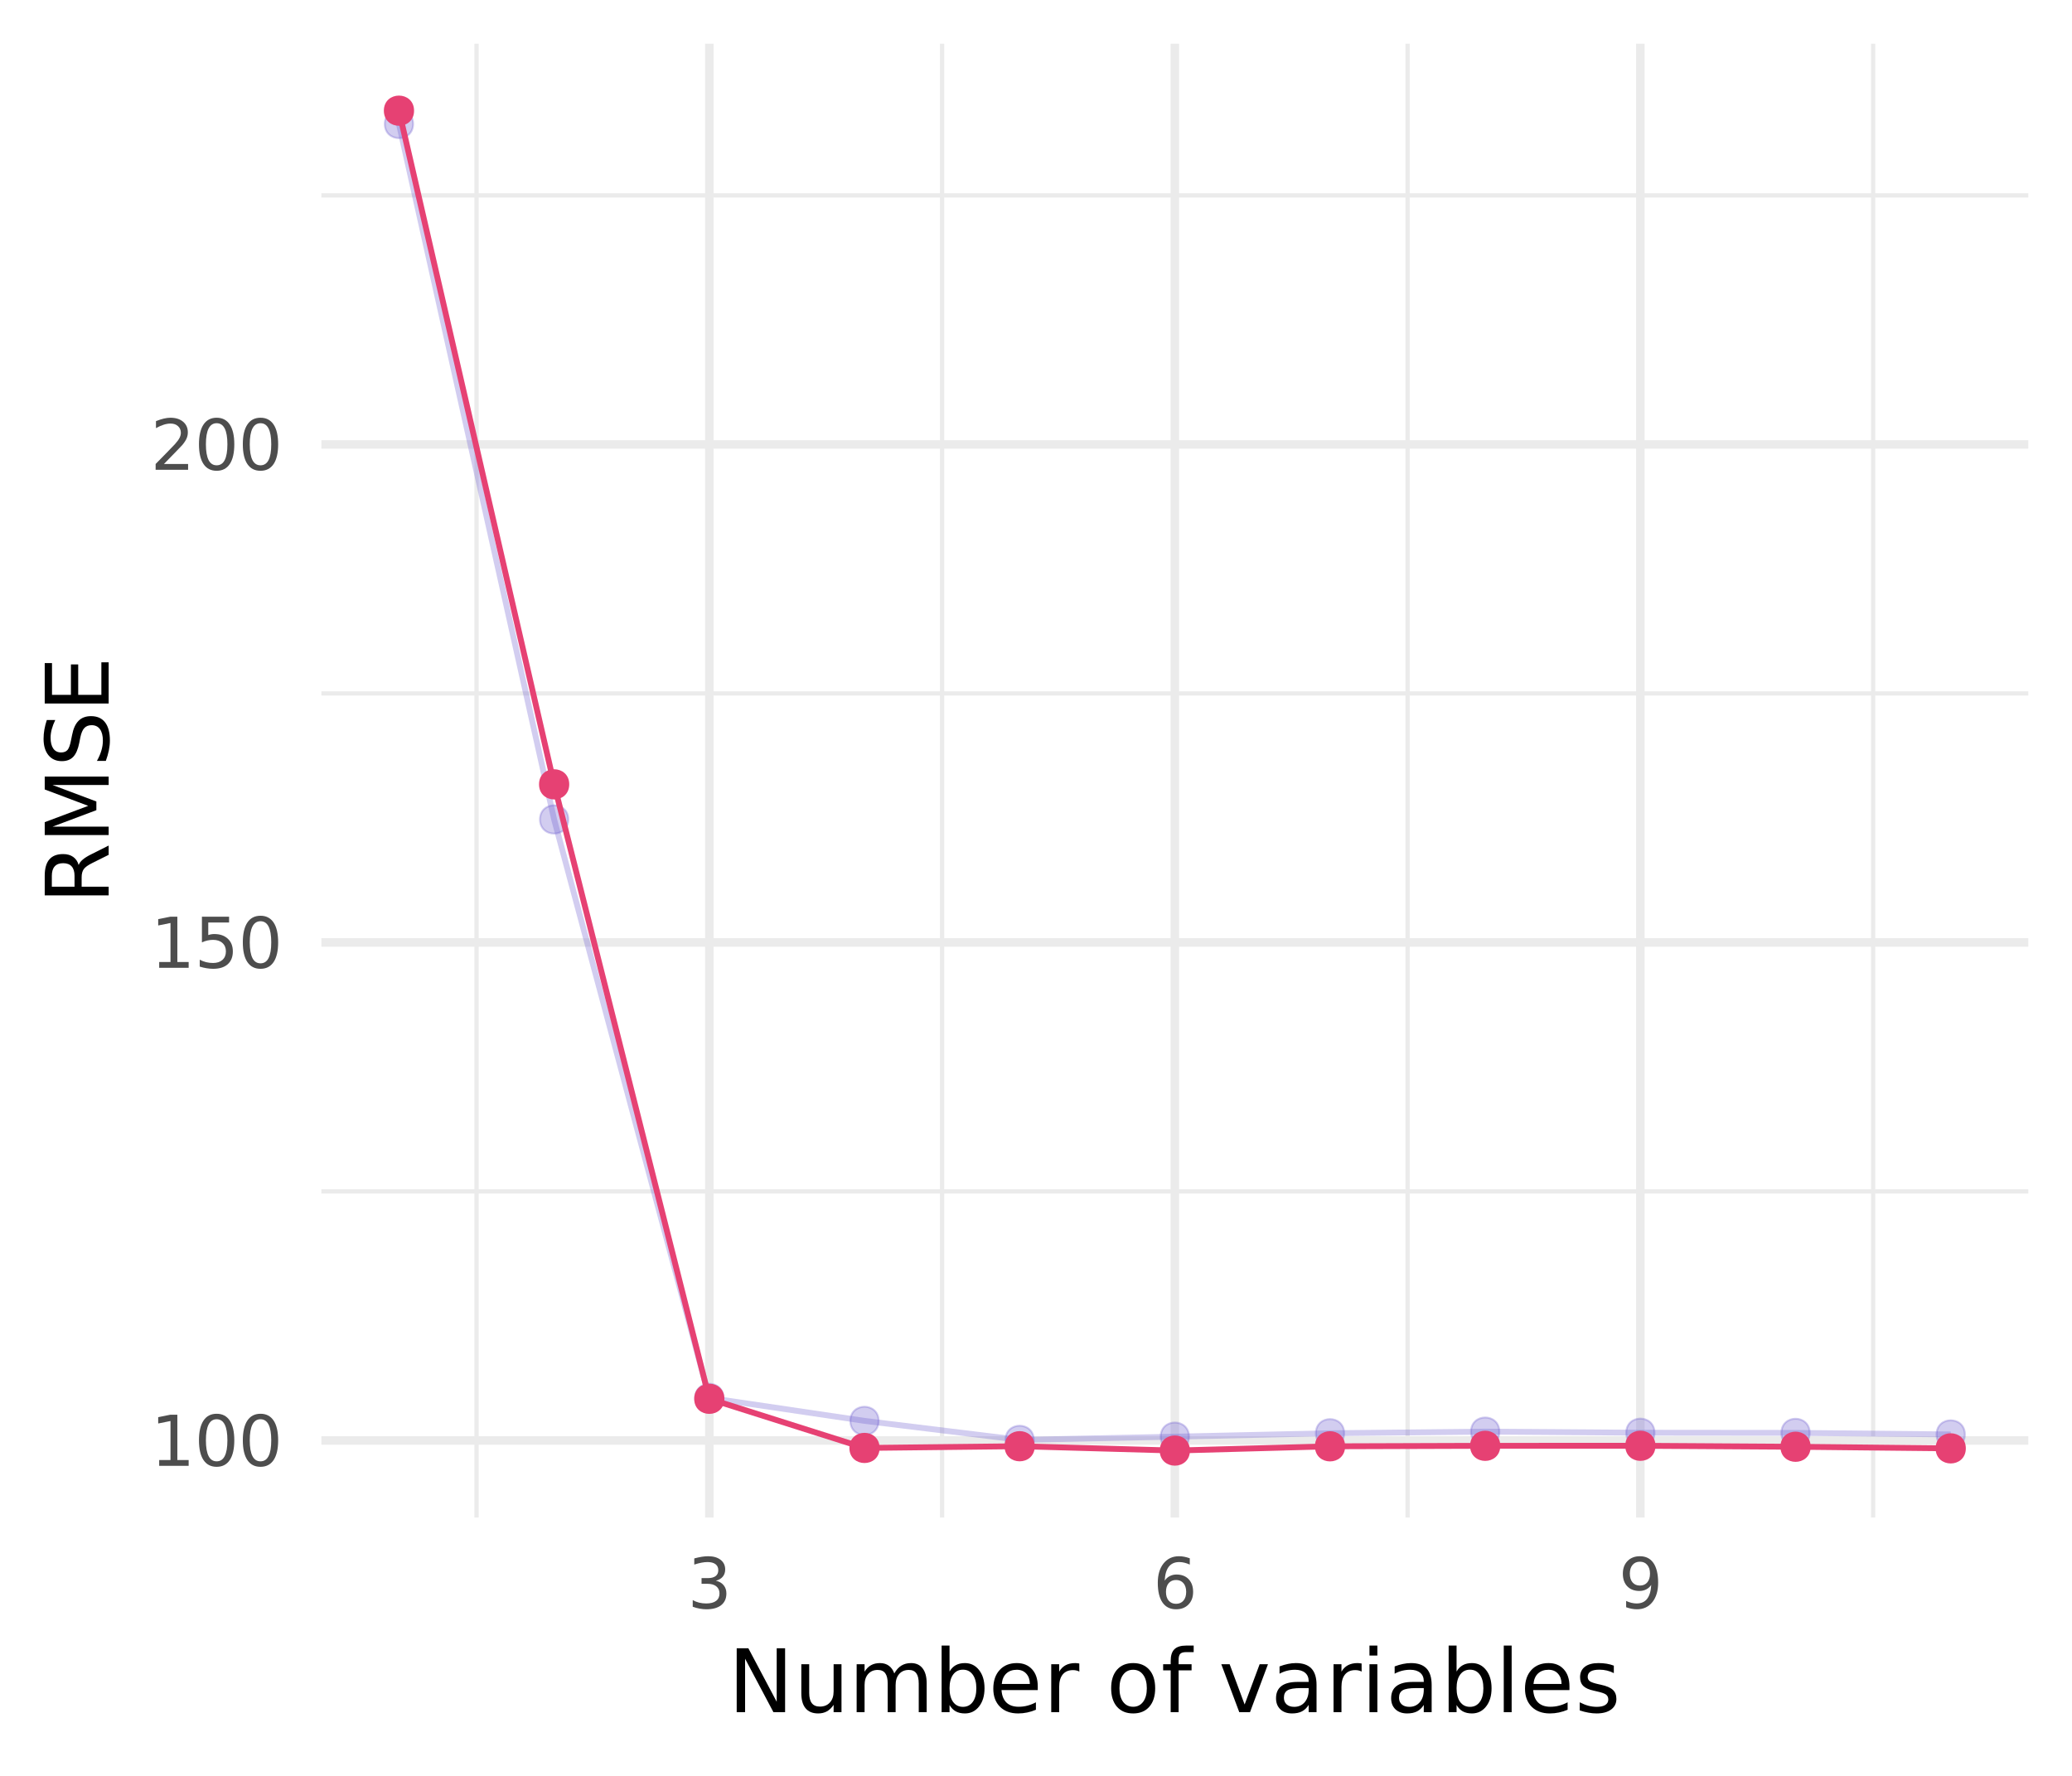 <?xml version="1.0" encoding="UTF-8"?>
<svg xmlns="http://www.w3.org/2000/svg" xmlns:xlink="http://www.w3.org/1999/xlink" width="756" height="648" viewBox="0 0 756 648">
<defs>
<g>
<g id="glyph-0-0">
<path d="M 1.281 4.531 L 1.281 -18.047 L 14.078 -18.047 L 14.078 4.531 Z M 2.719 3.094 L 12.641 3.094 L 12.641 -16.609 L 2.719 -16.609 Z M 2.719 3.094 "/>
</g>
<g id="glyph-0-1">
<path d="M 3.172 -2.125 L 7.297 -2.125 L 7.297 -16.359 L 2.812 -15.453 L 2.812 -17.766 L 7.266 -18.656 L 9.797 -18.656 L 9.797 -2.125 L 13.922 -2.125 L 13.922 0 L 3.172 0 Z M 3.172 -2.125 "/>
</g>
<g id="glyph-0-2">
<path d="M 8.141 -17 C 6.836 -17 5.859 -16.359 5.203 -15.078 C 4.547 -13.797 4.219 -11.875 4.219 -9.312 C 4.219 -6.75 4.547 -4.828 5.203 -3.547 C 5.859 -2.273 6.836 -1.641 8.141 -1.641 C 9.441 -1.641 10.422 -2.273 11.078 -3.547 C 11.734 -4.828 12.062 -6.75 12.062 -9.312 C 12.062 -11.875 11.734 -13.797 11.078 -15.078 C 10.422 -16.359 9.441 -17 8.141 -17 Z M 8.141 -19 C 10.223 -19 11.816 -18.172 12.922 -16.516 C 14.023 -14.859 14.578 -12.457 14.578 -9.312 C 14.578 -6.164 14.023 -3.766 12.922 -2.109 C 11.816 -0.461 10.223 0.359 8.141 0.359 C 6.047 0.359 4.445 -0.461 3.344 -2.109 C 2.238 -3.766 1.688 -6.164 1.688 -9.312 C 1.688 -12.457 2.238 -14.859 3.344 -16.516 C 4.445 -18.172 6.047 -19 8.141 -19 Z M 8.141 -19 "/>
</g>
<g id="glyph-0-3">
<path d="M 2.766 -18.656 L 12.672 -18.656 L 12.672 -16.531 L 5.078 -16.531 L 5.078 -11.953 C 5.441 -12.078 5.805 -12.172 6.172 -12.234 C 6.535 -12.297 6.898 -12.328 7.266 -12.328 C 9.348 -12.328 11 -11.754 12.219 -10.609 C 13.438 -9.473 14.047 -7.93 14.047 -5.984 C 14.047 -3.973 13.422 -2.41 12.172 -1.297 C 10.922 -0.191 9.16 0.359 6.891 0.359 C 6.109 0.359 5.312 0.289 4.5 0.156 C 3.688 0.031 2.844 -0.164 1.969 -0.438 L 1.969 -2.969 C 2.719 -2.562 3.492 -2.258 4.297 -2.062 C 5.098 -1.863 5.941 -1.766 6.828 -1.766 C 8.273 -1.766 9.414 -2.141 10.25 -2.891 C 11.094 -3.648 11.516 -4.68 11.516 -5.984 C 11.516 -7.285 11.094 -8.312 10.25 -9.062 C 9.414 -9.82 8.273 -10.203 6.828 -10.203 C 6.16 -10.203 5.488 -10.129 4.812 -9.984 C 4.145 -9.836 3.461 -9.602 2.766 -9.281 Z M 2.766 -18.656 "/>
</g>
<g id="glyph-0-4">
<path d="M 4.906 -2.125 L 13.719 -2.125 L 13.719 0 L 1.875 0 L 1.875 -2.125 C 2.832 -3.113 4.133 -4.441 5.781 -6.109 C 7.438 -7.785 8.477 -8.863 8.906 -9.344 C 9.719 -10.25 10.281 -11.016 10.594 -11.641 C 10.914 -12.273 11.078 -12.898 11.078 -13.516 C 11.078 -14.504 10.727 -15.312 10.031 -15.938 C 9.344 -16.562 8.441 -16.875 7.328 -16.875 C 6.535 -16.875 5.695 -16.734 4.812 -16.453 C 3.938 -16.18 3 -15.766 2 -15.203 L 2 -17.766 C 3.02 -18.172 3.969 -18.477 4.844 -18.688 C 5.727 -18.895 6.535 -19 7.266 -19 C 9.203 -19 10.742 -18.516 11.891 -17.547 C 13.047 -16.578 13.625 -15.285 13.625 -13.672 C 13.625 -12.898 13.477 -12.172 13.188 -11.484 C 12.906 -10.797 12.383 -9.988 11.625 -9.062 C 11.414 -8.82 10.75 -8.125 9.625 -6.969 C 8.508 -5.812 6.938 -4.195 4.906 -2.125 Z M 4.906 -2.125 "/>
</g>
<g id="glyph-0-5">
<path d="M 10.391 -10.062 C 11.598 -9.801 12.539 -9.258 13.219 -8.438 C 13.895 -7.625 14.234 -6.617 14.234 -5.422 C 14.234 -3.578 13.598 -2.148 12.328 -1.141 C 11.066 -0.141 9.27 0.359 6.938 0.359 C 6.156 0.359 5.348 0.281 4.516 0.125 C 3.691 -0.02 2.836 -0.25 1.953 -0.562 L 1.953 -3 C 2.648 -2.594 3.414 -2.285 4.25 -2.078 C 5.082 -1.867 5.953 -1.766 6.859 -1.766 C 8.441 -1.766 9.645 -2.078 10.469 -2.703 C 11.301 -3.328 11.719 -4.234 11.719 -5.422 C 11.719 -6.523 11.332 -7.383 10.562 -8 C 9.789 -8.625 8.719 -8.938 7.344 -8.938 L 5.172 -8.938 L 5.172 -11.016 L 7.453 -11.016 C 8.691 -11.016 9.641 -11.258 10.297 -11.75 C 10.953 -12.25 11.281 -12.961 11.281 -13.891 C 11.281 -14.848 10.941 -15.582 10.266 -16.094 C 9.586 -16.613 8.613 -16.875 7.344 -16.875 C 6.656 -16.875 5.914 -16.797 5.125 -16.641 C 4.332 -16.492 3.461 -16.266 2.516 -15.953 L 2.516 -18.203 C 3.473 -18.461 4.367 -18.66 5.203 -18.797 C 6.035 -18.93 6.828 -19 7.578 -19 C 9.492 -19 11.008 -18.562 12.125 -17.688 C 13.238 -16.82 13.797 -15.645 13.797 -14.156 C 13.797 -13.125 13.5 -12.25 12.906 -11.531 C 12.312 -10.82 11.473 -10.332 10.391 -10.062 Z M 10.391 -10.062 "/>
</g>
<g id="glyph-0-6">
<path d="M 8.453 -10.328 C 7.316 -10.328 6.414 -9.941 5.75 -9.172 C 5.094 -8.398 4.766 -7.336 4.766 -5.984 C 4.766 -4.641 5.094 -3.578 5.75 -2.797 C 6.414 -2.023 7.316 -1.641 8.453 -1.641 C 9.578 -1.641 10.473 -2.023 11.141 -2.797 C 11.805 -3.578 12.141 -4.641 12.141 -5.984 C 12.141 -7.336 11.805 -8.398 11.141 -9.172 C 10.473 -9.941 9.578 -10.328 8.453 -10.328 Z M 13.453 -18.25 L 13.453 -15.953 C 12.828 -16.242 12.191 -16.469 11.547 -16.625 C 10.898 -16.789 10.258 -16.875 9.625 -16.875 C 7.957 -16.875 6.68 -16.312 5.797 -15.188 C 4.922 -14.062 4.422 -12.359 4.297 -10.078 C 4.785 -10.805 5.398 -11.363 6.141 -11.75 C 6.891 -12.133 7.707 -12.328 8.594 -12.328 C 10.469 -12.328 11.945 -11.758 13.031 -10.625 C 14.125 -9.488 14.672 -7.941 14.672 -5.984 C 14.672 -4.066 14.102 -2.531 12.969 -1.375 C 11.832 -0.219 10.328 0.359 8.453 0.359 C 6.297 0.359 4.645 -0.461 3.5 -2.109 C 2.352 -3.766 1.781 -6.164 1.781 -9.312 C 1.781 -12.258 2.477 -14.609 3.875 -16.359 C 5.281 -18.117 7.16 -19 9.516 -19 C 10.148 -19 10.789 -18.938 11.438 -18.812 C 12.082 -18.688 12.754 -18.5 13.453 -18.25 Z M 13.453 -18.25 "/>
</g>
<g id="glyph-0-7">
<path d="M 2.812 -0.391 L 2.812 -2.688 C 3.445 -2.383 4.086 -2.156 4.734 -2 C 5.391 -1.844 6.023 -1.766 6.641 -1.766 C 8.305 -1.766 9.578 -2.32 10.453 -3.438 C 11.336 -4.562 11.844 -6.266 11.969 -8.547 C 11.488 -7.828 10.875 -7.273 10.125 -6.891 C 9.383 -6.516 8.566 -6.328 7.672 -6.328 C 5.805 -6.328 4.328 -6.891 3.234 -8.016 C 2.148 -9.141 1.609 -10.68 1.609 -12.641 C 1.609 -14.555 2.176 -16.094 3.312 -17.25 C 4.445 -18.414 5.953 -19 7.828 -19 C 9.992 -19 11.645 -18.172 12.781 -16.516 C 13.914 -14.859 14.484 -12.457 14.484 -9.312 C 14.484 -6.375 13.785 -4.023 12.391 -2.266 C 10.992 -0.516 9.117 0.359 6.766 0.359 C 6.129 0.359 5.484 0.297 4.828 0.172 C 4.18 0.047 3.508 -0.141 2.812 -0.391 Z M 7.828 -8.297 C 8.961 -8.297 9.859 -8.68 10.516 -9.453 C 11.18 -10.234 11.516 -11.297 11.516 -12.641 C 11.516 -13.984 11.18 -15.047 10.516 -15.828 C 9.859 -16.609 8.961 -17 7.828 -17 C 6.703 -17 5.805 -16.609 5.141 -15.828 C 4.484 -15.047 4.156 -13.984 4.156 -12.641 C 4.156 -11.297 4.484 -10.234 5.141 -9.453 C 5.805 -8.68 6.703 -8.297 7.828 -8.297 Z M 7.828 -8.297 "/>
</g>
<g id="glyph-1-0">
<path d="M 1.594 5.656 L 1.594 -22.562 L 17.594 -22.562 L 17.594 5.656 Z M 3.391 3.875 L 15.812 3.875 L 15.812 -20.766 L 3.391 -20.766 Z M 3.391 3.875 "/>
</g>
<g id="glyph-1-1">
<path d="M 3.141 -23.328 L 7.391 -23.328 L 17.734 -3.812 L 17.734 -23.328 L 20.797 -23.328 L 20.797 0 L 16.547 0 L 6.203 -19.516 L 6.203 0 L 3.141 0 Z M 3.141 -23.328 "/>
</g>
<g id="glyph-1-2">
<path d="M 2.719 -6.906 L 2.719 -17.5 L 5.594 -17.5 L 5.594 -7.016 C 5.594 -5.359 5.914 -4.113 6.562 -3.281 C 7.207 -2.457 8.176 -2.047 9.469 -2.047 C 11.02 -2.047 12.242 -2.539 13.141 -3.531 C 14.047 -4.52 14.5 -5.867 14.5 -7.578 L 14.5 -17.5 L 17.375 -17.5 L 17.375 0 L 14.5 0 L 14.5 -2.688 C 13.801 -1.625 12.988 -0.832 12.062 -0.312 C 11.145 0.195 10.078 0.453 8.859 0.453 C 6.848 0.453 5.32 -0.172 4.281 -1.422 C 3.238 -2.672 2.719 -4.5 2.719 -6.906 Z M 2.719 -6.906 "/>
</g>
<g id="glyph-1-3">
<path d="M 16.641 -14.141 C 17.359 -15.43 18.219 -16.383 19.219 -17 C 20.219 -17.613 21.395 -17.922 22.75 -17.922 C 24.57 -17.922 25.977 -17.281 26.969 -16 C 27.957 -14.727 28.453 -12.914 28.453 -10.562 L 28.453 0 L 25.562 0 L 25.562 -10.469 C 25.562 -12.145 25.266 -13.391 24.672 -14.203 C 24.078 -15.016 23.172 -15.422 21.953 -15.422 C 20.461 -15.422 19.285 -14.926 18.422 -13.938 C 17.555 -12.945 17.125 -11.598 17.125 -9.891 L 17.125 0 L 14.234 0 L 14.234 -10.469 C 14.234 -12.156 13.938 -13.398 13.344 -14.203 C 12.75 -15.016 11.832 -15.422 10.594 -15.422 C 9.125 -15.422 7.957 -14.922 7.094 -13.922 C 6.227 -12.93 5.797 -11.586 5.797 -9.891 L 5.797 0 L 2.906 0 L 2.906 -17.5 L 5.797 -17.5 L 5.797 -14.781 C 6.453 -15.852 7.238 -16.645 8.156 -17.156 C 9.07 -17.664 10.16 -17.922 11.422 -17.922 C 12.691 -17.922 13.77 -17.598 14.656 -16.953 C 15.551 -16.305 16.211 -15.367 16.641 -14.141 Z M 16.641 -14.141 "/>
</g>
<g id="glyph-1-4">
<path d="M 15.578 -8.734 C 15.578 -10.848 15.141 -12.504 14.266 -13.703 C 13.398 -14.91 12.207 -15.516 10.688 -15.516 C 9.164 -15.516 7.969 -14.91 7.094 -13.703 C 6.227 -12.504 5.797 -10.848 5.797 -8.734 C 5.797 -6.617 6.227 -4.957 7.094 -3.75 C 7.969 -2.551 9.164 -1.953 10.688 -1.953 C 12.207 -1.953 13.398 -2.551 14.266 -3.75 C 15.141 -4.957 15.578 -6.617 15.578 -8.734 Z M 5.797 -14.844 C 6.398 -15.883 7.16 -16.656 8.078 -17.156 C 9.004 -17.664 10.109 -17.922 11.391 -17.922 C 13.516 -17.922 15.238 -17.078 16.562 -15.391 C 17.895 -13.703 18.562 -11.484 18.562 -8.734 C 18.562 -5.984 17.895 -3.766 16.562 -2.078 C 15.238 -0.391 13.516 0.453 11.391 0.453 C 10.109 0.453 9.004 0.203 8.078 -0.297 C 7.16 -0.805 6.398 -1.582 5.797 -2.625 L 5.797 0 L 2.906 0 L 2.906 -24.312 L 5.797 -24.312 Z M 5.797 -14.844 "/>
</g>
<g id="glyph-1-5">
<path d="M 17.984 -9.469 L 17.984 -8.062 L 4.766 -8.062 C 4.891 -6.082 5.484 -4.57 6.547 -3.531 C 7.617 -2.5 9.109 -1.984 11.016 -1.984 C 12.117 -1.984 13.188 -2.117 14.219 -2.391 C 15.258 -2.66 16.289 -3.066 17.312 -3.609 L 17.312 -0.891 C 16.281 -0.453 15.223 -0.117 14.141 0.109 C 13.055 0.336 11.957 0.453 10.844 0.453 C 8.051 0.453 5.836 -0.359 4.203 -1.984 C 2.578 -3.609 1.766 -5.805 1.766 -8.578 C 1.766 -11.441 2.535 -13.711 4.078 -15.391 C 5.629 -17.078 7.719 -17.922 10.344 -17.922 C 12.695 -17.922 14.555 -17.16 15.922 -15.641 C 17.297 -14.129 17.984 -12.07 17.984 -9.469 Z M 15.109 -10.312 C 15.086 -11.883 14.645 -13.141 13.781 -14.078 C 12.926 -15.016 11.789 -15.484 10.375 -15.484 C 8.77 -15.484 7.484 -15.031 6.516 -14.125 C 5.555 -13.219 5.004 -11.941 4.859 -10.297 Z M 15.109 -10.312 "/>
</g>
<g id="glyph-1-6">
<path d="M 13.156 -14.812 C 12.832 -15 12.477 -15.133 12.094 -15.219 C 11.719 -15.312 11.301 -15.359 10.844 -15.359 C 9.219 -15.359 7.969 -14.828 7.094 -13.766 C 6.227 -12.711 5.797 -11.195 5.797 -9.219 L 5.797 0 L 2.906 0 L 2.906 -17.5 L 5.797 -17.5 L 5.797 -14.781 C 6.398 -15.844 7.188 -16.629 8.156 -17.141 C 9.125 -17.66 10.301 -17.922 11.688 -17.922 C 11.883 -17.922 12.102 -17.906 12.344 -17.875 C 12.582 -17.852 12.848 -17.816 13.141 -17.766 Z M 13.156 -14.812 "/>
</g>
<g id="glyph-1-7">
</g>
<g id="glyph-1-8">
<path d="M 9.797 -15.484 C 8.254 -15.484 7.035 -14.879 6.141 -13.672 C 5.242 -12.473 4.797 -10.828 4.797 -8.734 C 4.797 -6.641 5.238 -4.988 6.125 -3.781 C 7.02 -2.582 8.242 -1.984 9.797 -1.984 C 11.328 -1.984 12.539 -2.586 13.438 -3.797 C 14.332 -5.004 14.781 -6.648 14.781 -8.734 C 14.781 -10.805 14.332 -12.445 13.438 -13.656 C 12.539 -14.875 11.328 -15.484 9.797 -15.484 Z M 9.797 -17.922 C 12.297 -17.922 14.258 -17.109 15.688 -15.484 C 17.113 -13.859 17.828 -11.609 17.828 -8.734 C 17.828 -5.867 17.113 -3.617 15.688 -1.984 C 14.258 -0.359 12.297 0.453 9.797 0.453 C 7.285 0.453 5.316 -0.359 3.891 -1.984 C 2.473 -3.617 1.766 -5.867 1.766 -8.734 C 1.766 -11.609 2.473 -13.859 3.891 -15.484 C 5.316 -17.109 7.285 -17.922 9.797 -17.922 Z M 9.797 -17.922 "/>
</g>
<g id="glyph-1-9">
<path d="M 11.875 -24.312 L 11.875 -21.922 L 9.125 -21.922 C 8.094 -21.922 7.375 -21.711 6.969 -21.297 C 6.57 -20.879 6.375 -20.129 6.375 -19.047 L 6.375 -17.5 L 11.109 -17.5 L 11.109 -15.266 L 6.375 -15.266 L 6.375 0 L 3.484 0 L 3.484 -15.266 L 0.734 -15.266 L 0.734 -17.5 L 3.484 -17.5 L 3.484 -18.719 C 3.484 -20.664 3.938 -22.082 4.844 -22.969 C 5.75 -23.863 7.188 -24.312 9.156 -24.312 Z M 11.875 -24.312 "/>
</g>
<g id="glyph-1-10">
<path d="M 0.953 -17.5 L 4 -17.5 L 9.469 -2.812 L 14.938 -17.5 L 17.984 -17.5 L 11.422 0 L 7.516 0 Z M 0.953 -17.5 "/>
</g>
<g id="glyph-1-11">
<path d="M 10.969 -8.797 C 8.645 -8.797 7.035 -8.531 6.141 -8 C 5.242 -7.469 4.797 -6.562 4.797 -5.281 C 4.797 -4.258 5.129 -3.445 5.797 -2.844 C 6.473 -2.25 7.391 -1.953 8.547 -1.953 C 10.141 -1.953 11.414 -2.516 12.375 -3.641 C 13.344 -4.773 13.828 -6.281 13.828 -8.156 L 13.828 -8.797 Z M 16.703 -9.984 L 16.703 0 L 13.828 0 L 13.828 -2.656 C 13.172 -1.594 12.352 -0.805 11.375 -0.297 C 10.395 0.203 9.195 0.453 7.781 0.453 C 5.988 0.453 4.562 -0.047 3.5 -1.047 C 2.445 -2.055 1.922 -3.406 1.922 -5.094 C 1.922 -7.062 2.578 -8.547 3.891 -9.547 C 5.211 -10.547 7.18 -11.047 9.797 -11.047 L 13.828 -11.047 L 13.828 -11.328 C 13.828 -12.648 13.391 -13.672 12.516 -14.391 C 11.648 -15.117 10.43 -15.484 8.859 -15.484 C 7.859 -15.484 6.883 -15.363 5.938 -15.125 C 4.988 -14.883 4.078 -14.523 3.203 -14.047 L 3.203 -16.703 C 4.254 -17.109 5.273 -17.41 6.266 -17.609 C 7.254 -17.816 8.219 -17.922 9.156 -17.922 C 11.688 -17.922 13.578 -17.266 14.828 -15.953 C 16.078 -14.641 16.703 -12.648 16.703 -9.984 Z M 16.703 -9.984 "/>
</g>
<g id="glyph-1-12">
<path d="M 3.016 -17.5 L 5.891 -17.5 L 5.891 0 L 3.016 0 Z M 3.016 -24.312 L 5.891 -24.312 L 5.891 -20.672 L 3.016 -20.672 Z M 3.016 -24.312 "/>
</g>
<g id="glyph-1-13">
<path d="M 3.016 -24.312 L 5.891 -24.312 L 5.891 0 L 3.016 0 Z M 3.016 -24.312 "/>
</g>
<g id="glyph-1-14">
<path d="M 14.172 -16.984 L 14.172 -14.266 C 13.359 -14.68 12.516 -14.992 11.641 -15.203 C 10.766 -15.41 9.859 -15.516 8.922 -15.516 C 7.492 -15.516 6.422 -15.297 5.703 -14.859 C 4.992 -14.422 4.641 -13.766 4.641 -12.891 C 4.641 -12.223 4.895 -11.695 5.406 -11.312 C 5.914 -10.938 6.941 -10.578 8.484 -10.234 L 9.469 -10.016 C 11.508 -9.578 12.957 -8.957 13.812 -8.156 C 14.676 -7.363 15.109 -6.254 15.109 -4.828 C 15.109 -3.203 14.461 -1.914 13.172 -0.969 C 11.891 -0.02 10.125 0.453 7.875 0.453 C 6.938 0.453 5.957 0.359 4.938 0.172 C 3.926 -0.004 2.859 -0.273 1.734 -0.641 L 1.734 -3.609 C 2.797 -3.055 3.844 -2.641 4.875 -2.359 C 5.906 -2.086 6.926 -1.953 7.938 -1.953 C 9.289 -1.953 10.332 -2.18 11.062 -2.641 C 11.789 -3.109 12.156 -3.766 12.156 -4.609 C 12.156 -5.391 11.891 -5.988 11.359 -6.406 C 10.836 -6.82 9.688 -7.223 7.906 -7.609 L 6.906 -7.844 C 5.125 -8.219 3.836 -8.789 3.047 -9.562 C 2.254 -10.344 1.859 -11.41 1.859 -12.766 C 1.859 -14.41 2.441 -15.68 3.609 -16.578 C 4.773 -17.473 6.43 -17.922 8.578 -17.922 C 9.641 -17.922 10.641 -17.844 11.578 -17.688 C 12.516 -17.531 13.379 -17.297 14.172 -16.984 Z M 14.172 -16.984 "/>
</g>
<g id="glyph-2-0">
<path d="M 5.656 -1.594 L -22.562 -1.594 L -22.562 -17.594 L 5.656 -17.594 Z M 3.875 -3.391 L 3.875 -15.812 L -20.766 -15.812 L -20.766 -3.391 Z M 3.875 -3.391 "/>
</g>
<g id="glyph-2-1">
<path d="M -10.938 -14.203 C -10.707 -14.879 -10.219 -15.535 -9.469 -16.172 C -8.719 -16.816 -7.688 -17.461 -6.375 -18.109 L 0 -21.312 L 0 -17.922 L -5.984 -14.938 C -7.547 -14.164 -8.582 -13.414 -9.094 -12.688 C -9.602 -11.969 -9.859 -10.984 -9.859 -9.734 L -9.859 -6.297 L 0 -6.297 L 0 -3.141 L -23.328 -3.141 L -23.328 -10.266 C -23.328 -12.93 -22.77 -14.922 -21.656 -16.234 C -20.539 -17.547 -18.859 -18.203 -16.609 -18.203 C -15.141 -18.203 -13.922 -17.859 -12.953 -17.172 C -11.984 -16.492 -11.312 -15.504 -10.938 -14.203 Z M -20.734 -6.297 L -12.453 -6.297 L -12.453 -10.266 C -12.453 -11.785 -12.801 -12.93 -13.5 -13.703 C -14.207 -14.484 -15.242 -14.875 -16.609 -14.875 C -17.973 -14.875 -19 -14.484 -19.688 -13.703 C -20.383 -12.93 -20.734 -11.785 -20.734 -10.266 Z M -20.734 -6.297 "/>
</g>
<g id="glyph-2-2">
<path d="M -23.328 -3.141 L -23.328 -7.844 L -7.453 -13.797 L -23.328 -19.781 L -23.328 -24.484 L 0 -24.484 L 0 -21.406 L -20.484 -21.406 L -4.484 -15.391 L -4.484 -12.219 L -20.484 -6.203 L 0 -6.203 L 0 -3.141 Z M -23.328 -3.141 "/>
</g>
<g id="glyph-2-3">
<path d="M -22.562 -17.125 L -19.484 -17.125 C -20.055 -15.926 -20.484 -14.797 -20.766 -13.734 C -21.047 -12.672 -21.188 -11.645 -21.188 -10.656 C -21.188 -8.938 -20.852 -7.609 -20.188 -6.672 C -19.52 -5.742 -18.57 -5.281 -17.344 -5.281 C -16.312 -5.281 -15.531 -5.586 -15 -6.203 C -14.477 -6.828 -14.055 -8.004 -13.734 -9.734 L -13.344 -11.641 C -12.895 -13.992 -12.102 -15.727 -10.969 -16.844 C -9.844 -17.969 -8.332 -18.531 -6.438 -18.531 C -4.176 -18.531 -2.461 -17.77 -1.297 -16.25 C -0.129 -14.738 0.453 -12.52 0.453 -9.594 C 0.453 -8.488 0.328 -7.312 0.078 -6.062 C -0.172 -4.82 -0.539 -3.535 -1.031 -2.203 L -4.281 -2.203 C -3.562 -3.484 -3.02 -4.738 -2.656 -5.969 C -2.289 -7.195 -2.109 -8.406 -2.109 -9.594 C -2.109 -11.395 -2.461 -12.785 -3.172 -13.766 C -3.879 -14.742 -4.891 -15.234 -6.203 -15.234 C -7.348 -15.234 -8.242 -14.879 -8.891 -14.172 C -9.535 -13.473 -10.02 -12.32 -10.344 -10.719 L -10.719 -8.797 C -11.188 -6.441 -11.922 -4.738 -12.922 -3.688 C -13.922 -2.633 -15.312 -2.109 -17.094 -2.109 C -19.156 -2.109 -20.781 -2.832 -21.969 -4.281 C -23.156 -5.738 -23.75 -7.742 -23.75 -10.297 C -23.75 -11.391 -23.648 -12.504 -23.453 -13.641 C -23.254 -14.773 -22.957 -15.938 -22.562 -17.125 Z M -22.562 -17.125 "/>
</g>
<g id="glyph-2-4">
<path d="M -23.328 -3.141 L -23.328 -17.891 L -20.672 -17.891 L -20.672 -6.297 L -13.766 -6.297 L -13.766 -17.406 L -11.109 -17.406 L -11.109 -6.297 L -2.656 -6.297 L -2.656 -18.172 L 0 -18.172 L 0 -3.141 Z M -23.328 -3.141 "/>
</g>
</g>
<clipPath id="clip-0">
<path clip-rule="nonzero" d="M 117.258 433 L 740.062 433 L 740.062 436 L 117.258 436 Z M 117.258 433 "/>
</clipPath>
<clipPath id="clip-1">
<path clip-rule="nonzero" d="M 117.258 252 L 740.062 252 L 740.062 254 L 117.258 254 Z M 117.258 252 "/>
</clipPath>
<clipPath id="clip-2">
<path clip-rule="nonzero" d="M 117.258 70 L 740.062 70 L 740.062 73 L 117.258 73 Z M 117.258 70 "/>
</clipPath>
<clipPath id="clip-3">
<path clip-rule="nonzero" d="M 173 15.941 L 175 15.941 L 175 553.746 L 173 553.746 Z M 173 15.941 "/>
</clipPath>
<clipPath id="clip-4">
<path clip-rule="nonzero" d="M 342 15.941 L 345 15.941 L 345 553.746 L 342 553.746 Z M 342 15.941 "/>
</clipPath>
<clipPath id="clip-5">
<path clip-rule="nonzero" d="M 512 15.941 L 515 15.941 L 515 553.746 L 512 553.746 Z M 512 15.941 "/>
</clipPath>
<clipPath id="clip-6">
<path clip-rule="nonzero" d="M 682 15.941 L 685 15.941 L 685 553.746 L 682 553.746 Z M 682 15.941 "/>
</clipPath>
<clipPath id="clip-7">
<path clip-rule="nonzero" d="M 117.258 524 L 740.062 524 L 740.062 528 L 117.258 528 Z M 117.258 524 "/>
</clipPath>
<clipPath id="clip-8">
<path clip-rule="nonzero" d="M 117.258 342 L 740.062 342 L 740.062 346 L 117.258 346 Z M 117.258 342 "/>
</clipPath>
<clipPath id="clip-9">
<path clip-rule="nonzero" d="M 117.258 160 L 740.062 160 L 740.062 164 L 117.258 164 Z M 117.258 160 "/>
</clipPath>
<clipPath id="clip-10">
<path clip-rule="nonzero" d="M 257 15.941 L 261 15.941 L 261 553.746 L 257 553.746 Z M 257 15.941 "/>
</clipPath>
<clipPath id="clip-11">
<path clip-rule="nonzero" d="M 427 15.941 L 431 15.941 L 431 553.746 L 427 553.746 Z M 427 15.941 "/>
</clipPath>
<clipPath id="clip-12">
<path clip-rule="nonzero" d="M 596 15.941 L 601 15.941 L 601 553.746 L 596 553.746 Z M 596 15.941 "/>
</clipPath>
</defs>
<rect x="-75.6" y="-64.8" width="907.2" height="777.6" fill="rgb(100%, 100%, 100%)" fill-opacity="1"/>
<g clip-path="url(#clip-0)">
<path fill="none" stroke-width="1.552" stroke-linecap="butt" stroke-linejoin="round" stroke="rgb(92.157%, 92.157%, 92.157%)" stroke-opacity="1" stroke-miterlimit="10" d="M 117.258 434.746 L 740.059 434.746 "/>
</g>
<g clip-path="url(#clip-1)">
<path fill="none" stroke-width="1.552" stroke-linecap="butt" stroke-linejoin="round" stroke="rgb(92.157%, 92.157%, 92.157%)" stroke-opacity="1" stroke-miterlimit="10" d="M 117.258 253.023 L 740.059 253.023 "/>
</g>
<g clip-path="url(#clip-2)">
<path fill="none" stroke-width="1.552" stroke-linecap="butt" stroke-linejoin="round" stroke="rgb(92.157%, 92.157%, 92.157%)" stroke-opacity="1" stroke-miterlimit="10" d="M 117.258 71.305 L 740.059 71.305 "/>
</g>
<g clip-path="url(#clip-3)">
<path fill="none" stroke-width="1.552" stroke-linecap="butt" stroke-linejoin="round" stroke="rgb(92.157%, 92.157%, 92.157%)" stroke-opacity="1" stroke-miterlimit="10" d="M 173.875 553.742 L 173.875 15.941 "/>
</g>
<g clip-path="url(#clip-4)">
<path fill="none" stroke-width="1.552" stroke-linecap="butt" stroke-linejoin="round" stroke="rgb(92.157%, 92.157%, 92.157%)" stroke-opacity="1" stroke-miterlimit="10" d="M 343.73 553.742 L 343.73 15.941 "/>
</g>
<g clip-path="url(#clip-5)">
<path fill="none" stroke-width="1.552" stroke-linecap="butt" stroke-linejoin="round" stroke="rgb(92.157%, 92.157%, 92.157%)" stroke-opacity="1" stroke-miterlimit="10" d="M 513.586 553.742 L 513.586 15.941 "/>
</g>
<g clip-path="url(#clip-6)">
<path fill="none" stroke-width="1.552" stroke-linecap="butt" stroke-linejoin="round" stroke="rgb(92.157%, 92.157%, 92.157%)" stroke-opacity="1" stroke-miterlimit="10" d="M 683.441 553.742 L 683.441 15.941 "/>
</g>
<g clip-path="url(#clip-7)">
<path fill="none" stroke-width="3.104" stroke-linecap="butt" stroke-linejoin="round" stroke="rgb(92.157%, 92.157%, 92.157%)" stroke-opacity="1" stroke-miterlimit="10" d="M 117.258 525.605 L 740.059 525.605 "/>
</g>
<g clip-path="url(#clip-8)">
<path fill="none" stroke-width="3.104" stroke-linecap="butt" stroke-linejoin="round" stroke="rgb(92.157%, 92.157%, 92.157%)" stroke-opacity="1" stroke-miterlimit="10" d="M 117.258 343.887 L 740.059 343.887 "/>
</g>
<g clip-path="url(#clip-9)">
<path fill="none" stroke-width="3.104" stroke-linecap="butt" stroke-linejoin="round" stroke="rgb(92.157%, 92.157%, 92.157%)" stroke-opacity="1" stroke-miterlimit="10" d="M 117.258 162.164 L 740.059 162.164 "/>
</g>
<g clip-path="url(#clip-10)">
<path fill="none" stroke-width="3.104" stroke-linecap="butt" stroke-linejoin="round" stroke="rgb(92.157%, 92.157%, 92.157%)" stroke-opacity="1" stroke-miterlimit="10" d="M 258.801 553.742 L 258.801 15.941 "/>
</g>
<g clip-path="url(#clip-11)">
<path fill="none" stroke-width="3.104" stroke-linecap="butt" stroke-linejoin="round" stroke="rgb(92.157%, 92.157%, 92.157%)" stroke-opacity="1" stroke-miterlimit="10" d="M 428.656 553.742 L 428.656 15.941 "/>
</g>
<g clip-path="url(#clip-12)">
<path fill="none" stroke-width="3.104" stroke-linecap="butt" stroke-linejoin="round" stroke="rgb(92.157%, 92.157%, 92.157%)" stroke-opacity="1" stroke-miterlimit="10" d="M 598.512 553.742 L 598.512 15.941 "/>
</g>
<path fill="none" stroke-width="2.134" stroke-linecap="butt" stroke-linejoin="round" stroke="rgb(41.569%, 35.294%, 80.392%)" stroke-opacity="0.298" stroke-miterlimit="10" d="M 145.566 45.242 L 202.184 299.008 L 258.801 510.082 L 315.422 518.461 L 372.039 525.395 L 428.656 524.223 L 485.277 522.973 L 541.895 522.383 L 598.512 522.789 L 655.133 522.844 L 711.75 523.41 "/>
<path fill-rule="nonzero" fill="rgb(41.569%, 35.294%, 80.392%)" fill-opacity="0.298" stroke-width="0.709" stroke-linecap="round" stroke-linejoin="round" stroke="rgb(41.569%, 35.294%, 80.392%)" stroke-opacity="0.298" stroke-miterlimit="10" d="M 150.723 45.242 C 150.723 52.117 140.41 52.117 140.41 45.242 C 140.41 38.371 150.723 38.371 150.723 45.242 "/>
<path fill-rule="nonzero" fill="rgb(41.569%, 35.294%, 80.392%)" fill-opacity="0.298" stroke-width="0.709" stroke-linecap="round" stroke-linejoin="round" stroke="rgb(41.569%, 35.294%, 80.392%)" stroke-opacity="0.298" stroke-miterlimit="10" d="M 207.34 299.008 C 207.34 305.883 197.027 305.883 197.027 299.008 C 197.027 292.133 207.34 292.133 207.34 299.008 "/>
<path fill-rule="nonzero" fill="rgb(41.569%, 35.294%, 80.392%)" fill-opacity="0.298" stroke-width="0.709" stroke-linecap="round" stroke-linejoin="round" stroke="rgb(41.569%, 35.294%, 80.392%)" stroke-opacity="0.298" stroke-miterlimit="10" d="M 263.957 510.082 C 263.957 516.953 253.648 516.953 253.648 510.082 C 253.648 503.207 263.957 503.207 263.957 510.082 "/>
<path fill-rule="nonzero" fill="rgb(41.569%, 35.294%, 80.392%)" fill-opacity="0.298" stroke-width="0.709" stroke-linecap="round" stroke-linejoin="round" stroke="rgb(41.569%, 35.294%, 80.392%)" stroke-opacity="0.298" stroke-miterlimit="10" d="M 320.578 518.461 C 320.578 525.336 310.266 525.336 310.266 518.461 C 310.266 511.586 320.578 511.586 320.578 518.461 "/>
<path fill-rule="nonzero" fill="rgb(41.569%, 35.294%, 80.392%)" fill-opacity="0.298" stroke-width="0.709" stroke-linecap="round" stroke-linejoin="round" stroke="rgb(41.569%, 35.294%, 80.392%)" stroke-opacity="0.298" stroke-miterlimit="10" d="M 377.195 525.395 C 377.195 532.266 366.883 532.266 366.883 525.395 C 366.883 518.52 377.195 518.52 377.195 525.395 "/>
<path fill-rule="nonzero" fill="rgb(41.569%, 35.294%, 80.392%)" fill-opacity="0.298" stroke-width="0.709" stroke-linecap="round" stroke-linejoin="round" stroke="rgb(41.569%, 35.294%, 80.392%)" stroke-opacity="0.298" stroke-miterlimit="10" d="M 433.812 524.223 C 433.812 531.098 423.504 531.098 423.504 524.223 C 423.504 517.348 433.812 517.348 433.812 524.223 "/>
<path fill-rule="nonzero" fill="rgb(41.569%, 35.294%, 80.392%)" fill-opacity="0.298" stroke-width="0.709" stroke-linecap="round" stroke-linejoin="round" stroke="rgb(41.569%, 35.294%, 80.392%)" stroke-opacity="0.298" stroke-miterlimit="10" d="M 490.434 522.973 C 490.434 529.844 480.121 529.844 480.121 522.973 C 480.121 516.098 490.434 516.098 490.434 522.973 "/>
<path fill-rule="nonzero" fill="rgb(41.569%, 35.294%, 80.392%)" fill-opacity="0.298" stroke-width="0.709" stroke-linecap="round" stroke-linejoin="round" stroke="rgb(41.569%, 35.294%, 80.392%)" stroke-opacity="0.298" stroke-miterlimit="10" d="M 547.051 522.383 C 547.051 529.258 536.738 529.258 536.738 522.383 C 536.738 515.512 547.051 515.512 547.051 522.383 "/>
<path fill-rule="nonzero" fill="rgb(41.569%, 35.294%, 80.392%)" fill-opacity="0.298" stroke-width="0.709" stroke-linecap="round" stroke-linejoin="round" stroke="rgb(41.569%, 35.294%, 80.392%)" stroke-opacity="0.298" stroke-miterlimit="10" d="M 603.668 522.789 C 603.668 529.664 593.359 529.664 593.359 522.789 C 593.359 515.914 603.668 515.914 603.668 522.789 "/>
<path fill-rule="nonzero" fill="rgb(41.569%, 35.294%, 80.392%)" fill-opacity="0.298" stroke-width="0.709" stroke-linecap="round" stroke-linejoin="round" stroke="rgb(41.569%, 35.294%, 80.392%)" stroke-opacity="0.298" stroke-miterlimit="10" d="M 660.289 522.844 C 660.289 529.719 649.977 529.719 649.977 522.844 C 649.977 515.969 660.289 515.969 660.289 522.844 "/>
<path fill-rule="nonzero" fill="rgb(41.569%, 35.294%, 80.392%)" fill-opacity="0.298" stroke-width="0.709" stroke-linecap="round" stroke-linejoin="round" stroke="rgb(41.569%, 35.294%, 80.392%)" stroke-opacity="0.298" stroke-miterlimit="10" d="M 716.906 523.41 C 716.906 530.285 706.594 530.285 706.594 523.41 C 706.594 516.535 716.906 516.535 716.906 523.41 "/>
<path fill="none" stroke-width="2.134" stroke-linecap="butt" stroke-linejoin="round" stroke="rgb(90.196%, 25.49%, 45.098%)" stroke-opacity="1" stroke-miterlimit="10" d="M 145.566 40.387 L 202.184 286.195 L 258.801 510.406 L 315.422 528.336 L 372.039 527.711 L 428.656 529.297 L 485.277 527.742 L 541.895 527.559 L 598.512 527.547 L 655.133 527.906 L 711.75 528.492 "/>
<path fill-rule="nonzero" fill="rgb(90.196%, 25.49%, 45.098%)" fill-opacity="1" stroke-width="0.709" stroke-linecap="round" stroke-linejoin="round" stroke="rgb(90.196%, 25.49%, 45.098%)" stroke-opacity="1" stroke-miterlimit="10" d="M 150.723 40.387 C 150.723 47.262 140.41 47.262 140.41 40.387 C 140.41 33.512 150.723 33.512 150.723 40.387 "/>
<path fill-rule="nonzero" fill="rgb(90.196%, 25.49%, 45.098%)" fill-opacity="1" stroke-width="0.709" stroke-linecap="round" stroke-linejoin="round" stroke="rgb(90.196%, 25.49%, 45.098%)" stroke-opacity="1" stroke-miterlimit="10" d="M 207.34 286.195 C 207.34 293.07 197.027 293.07 197.027 286.195 C 197.027 279.32 207.34 279.32 207.34 286.195 "/>
<path fill-rule="nonzero" fill="rgb(90.196%, 25.49%, 45.098%)" fill-opacity="1" stroke-width="0.709" stroke-linecap="round" stroke-linejoin="round" stroke="rgb(90.196%, 25.49%, 45.098%)" stroke-opacity="1" stroke-miterlimit="10" d="M 263.957 510.406 C 263.957 517.281 253.648 517.281 253.648 510.406 C 253.648 503.531 263.957 503.531 263.957 510.406 "/>
<path fill-rule="nonzero" fill="rgb(90.196%, 25.49%, 45.098%)" fill-opacity="1" stroke-width="0.709" stroke-linecap="round" stroke-linejoin="round" stroke="rgb(90.196%, 25.49%, 45.098%)" stroke-opacity="1" stroke-miterlimit="10" d="M 320.578 528.336 C 320.578 535.211 310.266 535.211 310.266 528.336 C 310.266 521.461 320.578 521.461 320.578 528.336 "/>
<path fill-rule="nonzero" fill="rgb(90.196%, 25.49%, 45.098%)" fill-opacity="1" stroke-width="0.709" stroke-linecap="round" stroke-linejoin="round" stroke="rgb(90.196%, 25.49%, 45.098%)" stroke-opacity="1" stroke-miterlimit="10" d="M 377.195 527.711 C 377.195 534.586 366.883 534.586 366.883 527.711 C 366.883 520.836 377.195 520.836 377.195 527.711 "/>
<path fill-rule="nonzero" fill="rgb(90.196%, 25.49%, 45.098%)" fill-opacity="1" stroke-width="0.709" stroke-linecap="round" stroke-linejoin="round" stroke="rgb(90.196%, 25.49%, 45.098%)" stroke-opacity="1" stroke-miterlimit="10" d="M 433.812 529.297 C 433.812 536.172 423.504 536.172 423.504 529.297 C 423.504 522.422 433.812 522.422 433.812 529.297 "/>
<path fill-rule="nonzero" fill="rgb(90.196%, 25.49%, 45.098%)" fill-opacity="1" stroke-width="0.709" stroke-linecap="round" stroke-linejoin="round" stroke="rgb(90.196%, 25.49%, 45.098%)" stroke-opacity="1" stroke-miterlimit="10" d="M 490.434 527.742 C 490.434 534.617 480.121 534.617 480.121 527.742 C 480.121 520.867 490.434 520.867 490.434 527.742 "/>
<path fill-rule="nonzero" fill="rgb(90.196%, 25.49%, 45.098%)" fill-opacity="1" stroke-width="0.709" stroke-linecap="round" stroke-linejoin="round" stroke="rgb(90.196%, 25.49%, 45.098%)" stroke-opacity="1" stroke-miterlimit="10" d="M 547.051 527.559 C 547.051 534.434 536.738 534.434 536.738 527.559 C 536.738 520.684 547.051 520.684 547.051 527.559 "/>
<path fill-rule="nonzero" fill="rgb(90.196%, 25.49%, 45.098%)" fill-opacity="1" stroke-width="0.709" stroke-linecap="round" stroke-linejoin="round" stroke="rgb(90.196%, 25.49%, 45.098%)" stroke-opacity="1" stroke-miterlimit="10" d="M 603.668 527.547 C 603.668 534.422 593.359 534.422 593.359 527.547 C 593.359 520.672 603.668 520.672 603.668 527.547 "/>
<path fill-rule="nonzero" fill="rgb(90.196%, 25.49%, 45.098%)" fill-opacity="1" stroke-width="0.709" stroke-linecap="round" stroke-linejoin="round" stroke="rgb(90.196%, 25.49%, 45.098%)" stroke-opacity="1" stroke-miterlimit="10" d="M 660.289 527.906 C 660.289 534.777 649.977 534.777 649.977 527.906 C 649.977 521.031 660.289 521.031 660.289 527.906 "/>
<path fill-rule="nonzero" fill="rgb(90.196%, 25.49%, 45.098%)" fill-opacity="1" stroke-width="0.709" stroke-linecap="round" stroke-linejoin="round" stroke="rgb(90.196%, 25.49%, 45.098%)" stroke-opacity="1" stroke-miterlimit="10" d="M 716.906 528.492 C 716.906 535.367 706.594 535.367 706.594 528.492 C 706.594 521.621 716.906 521.621 716.906 528.492 "/>
<g fill="rgb(30.196%, 30.196%, 30.196%)" fill-opacity="1">
<use xlink:href="#glyph-0-1" x="54.91" y="534.867"/>
<use xlink:href="#glyph-0-2" x="70.91" y="534.867"/>
<use xlink:href="#glyph-0-2" x="86.91" y="534.867"/>
</g>
<g fill="rgb(30.196%, 30.196%, 30.196%)" fill-opacity="1">
<use xlink:href="#glyph-0-1" x="54.91" y="353.148"/>
<use xlink:href="#glyph-0-3" x="70.91" y="353.148"/>
<use xlink:href="#glyph-0-2" x="86.91" y="353.148"/>
</g>
<g fill="rgb(30.196%, 30.196%, 30.196%)" fill-opacity="1">
<use xlink:href="#glyph-0-4" x="54.91" y="171.426"/>
<use xlink:href="#glyph-0-2" x="70.91" y="171.426"/>
<use xlink:href="#glyph-0-2" x="86.91" y="171.426"/>
</g>
<g fill="rgb(30.196%, 30.196%, 30.196%)" fill-opacity="1">
<use xlink:href="#glyph-0-5" x="250.801" y="586.852"/>
</g>
<g fill="rgb(30.196%, 30.196%, 30.196%)" fill-opacity="1">
<use xlink:href="#glyph-0-6" x="420.656" y="586.852"/>
</g>
<g fill="rgb(30.196%, 30.196%, 30.196%)" fill-opacity="1">
<use xlink:href="#glyph-0-7" x="590.512" y="586.852"/>
</g>
<g fill="rgb(0%, 0%, 0%)" fill-opacity="1">
<use xlink:href="#glyph-1-1" x="265.656" y="624.762"/>
<use xlink:href="#glyph-1-2" x="289.656" y="624.762"/>
<use xlink:href="#glyph-1-3" x="309.656" y="624.762"/>
<use xlink:href="#glyph-1-4" x="340.656" y="624.762"/>
<use xlink:href="#glyph-1-5" x="360.656" y="624.762"/>
<use xlink:href="#glyph-1-6" x="380.656" y="624.762"/>
<use xlink:href="#glyph-1-7" x="393.656" y="624.762"/>
<use xlink:href="#glyph-1-8" x="403.656" y="624.762"/>
<use xlink:href="#glyph-1-9" x="423.656" y="624.762"/>
<use xlink:href="#glyph-1-7" x="434.656" y="624.762"/>
<use xlink:href="#glyph-1-10" x="444.656" y="624.762"/>
<use xlink:href="#glyph-1-11" x="463.656" y="624.762"/>
<use xlink:href="#glyph-1-6" x="483.656" y="624.762"/>
<use xlink:href="#glyph-1-12" x="496.656" y="624.762"/>
<use xlink:href="#glyph-1-11" x="505.656" y="624.762"/>
<use xlink:href="#glyph-1-4" x="525.656" y="624.762"/>
<use xlink:href="#glyph-1-13" x="545.656" y="624.762"/>
<use xlink:href="#glyph-1-5" x="554.656" y="624.762"/>
<use xlink:href="#glyph-1-14" x="574.656" y="624.762"/>
</g>
<g fill="rgb(0%, 0%, 0%)" fill-opacity="1">
<use xlink:href="#glyph-2-1" x="39.645" y="329.844"/>
<use xlink:href="#glyph-2-2" x="39.645" y="307.844"/>
<use xlink:href="#glyph-2-3" x="39.645" y="279.844"/>
<use xlink:href="#glyph-2-4" x="39.645" y="259.844"/>
</g>
</svg>
